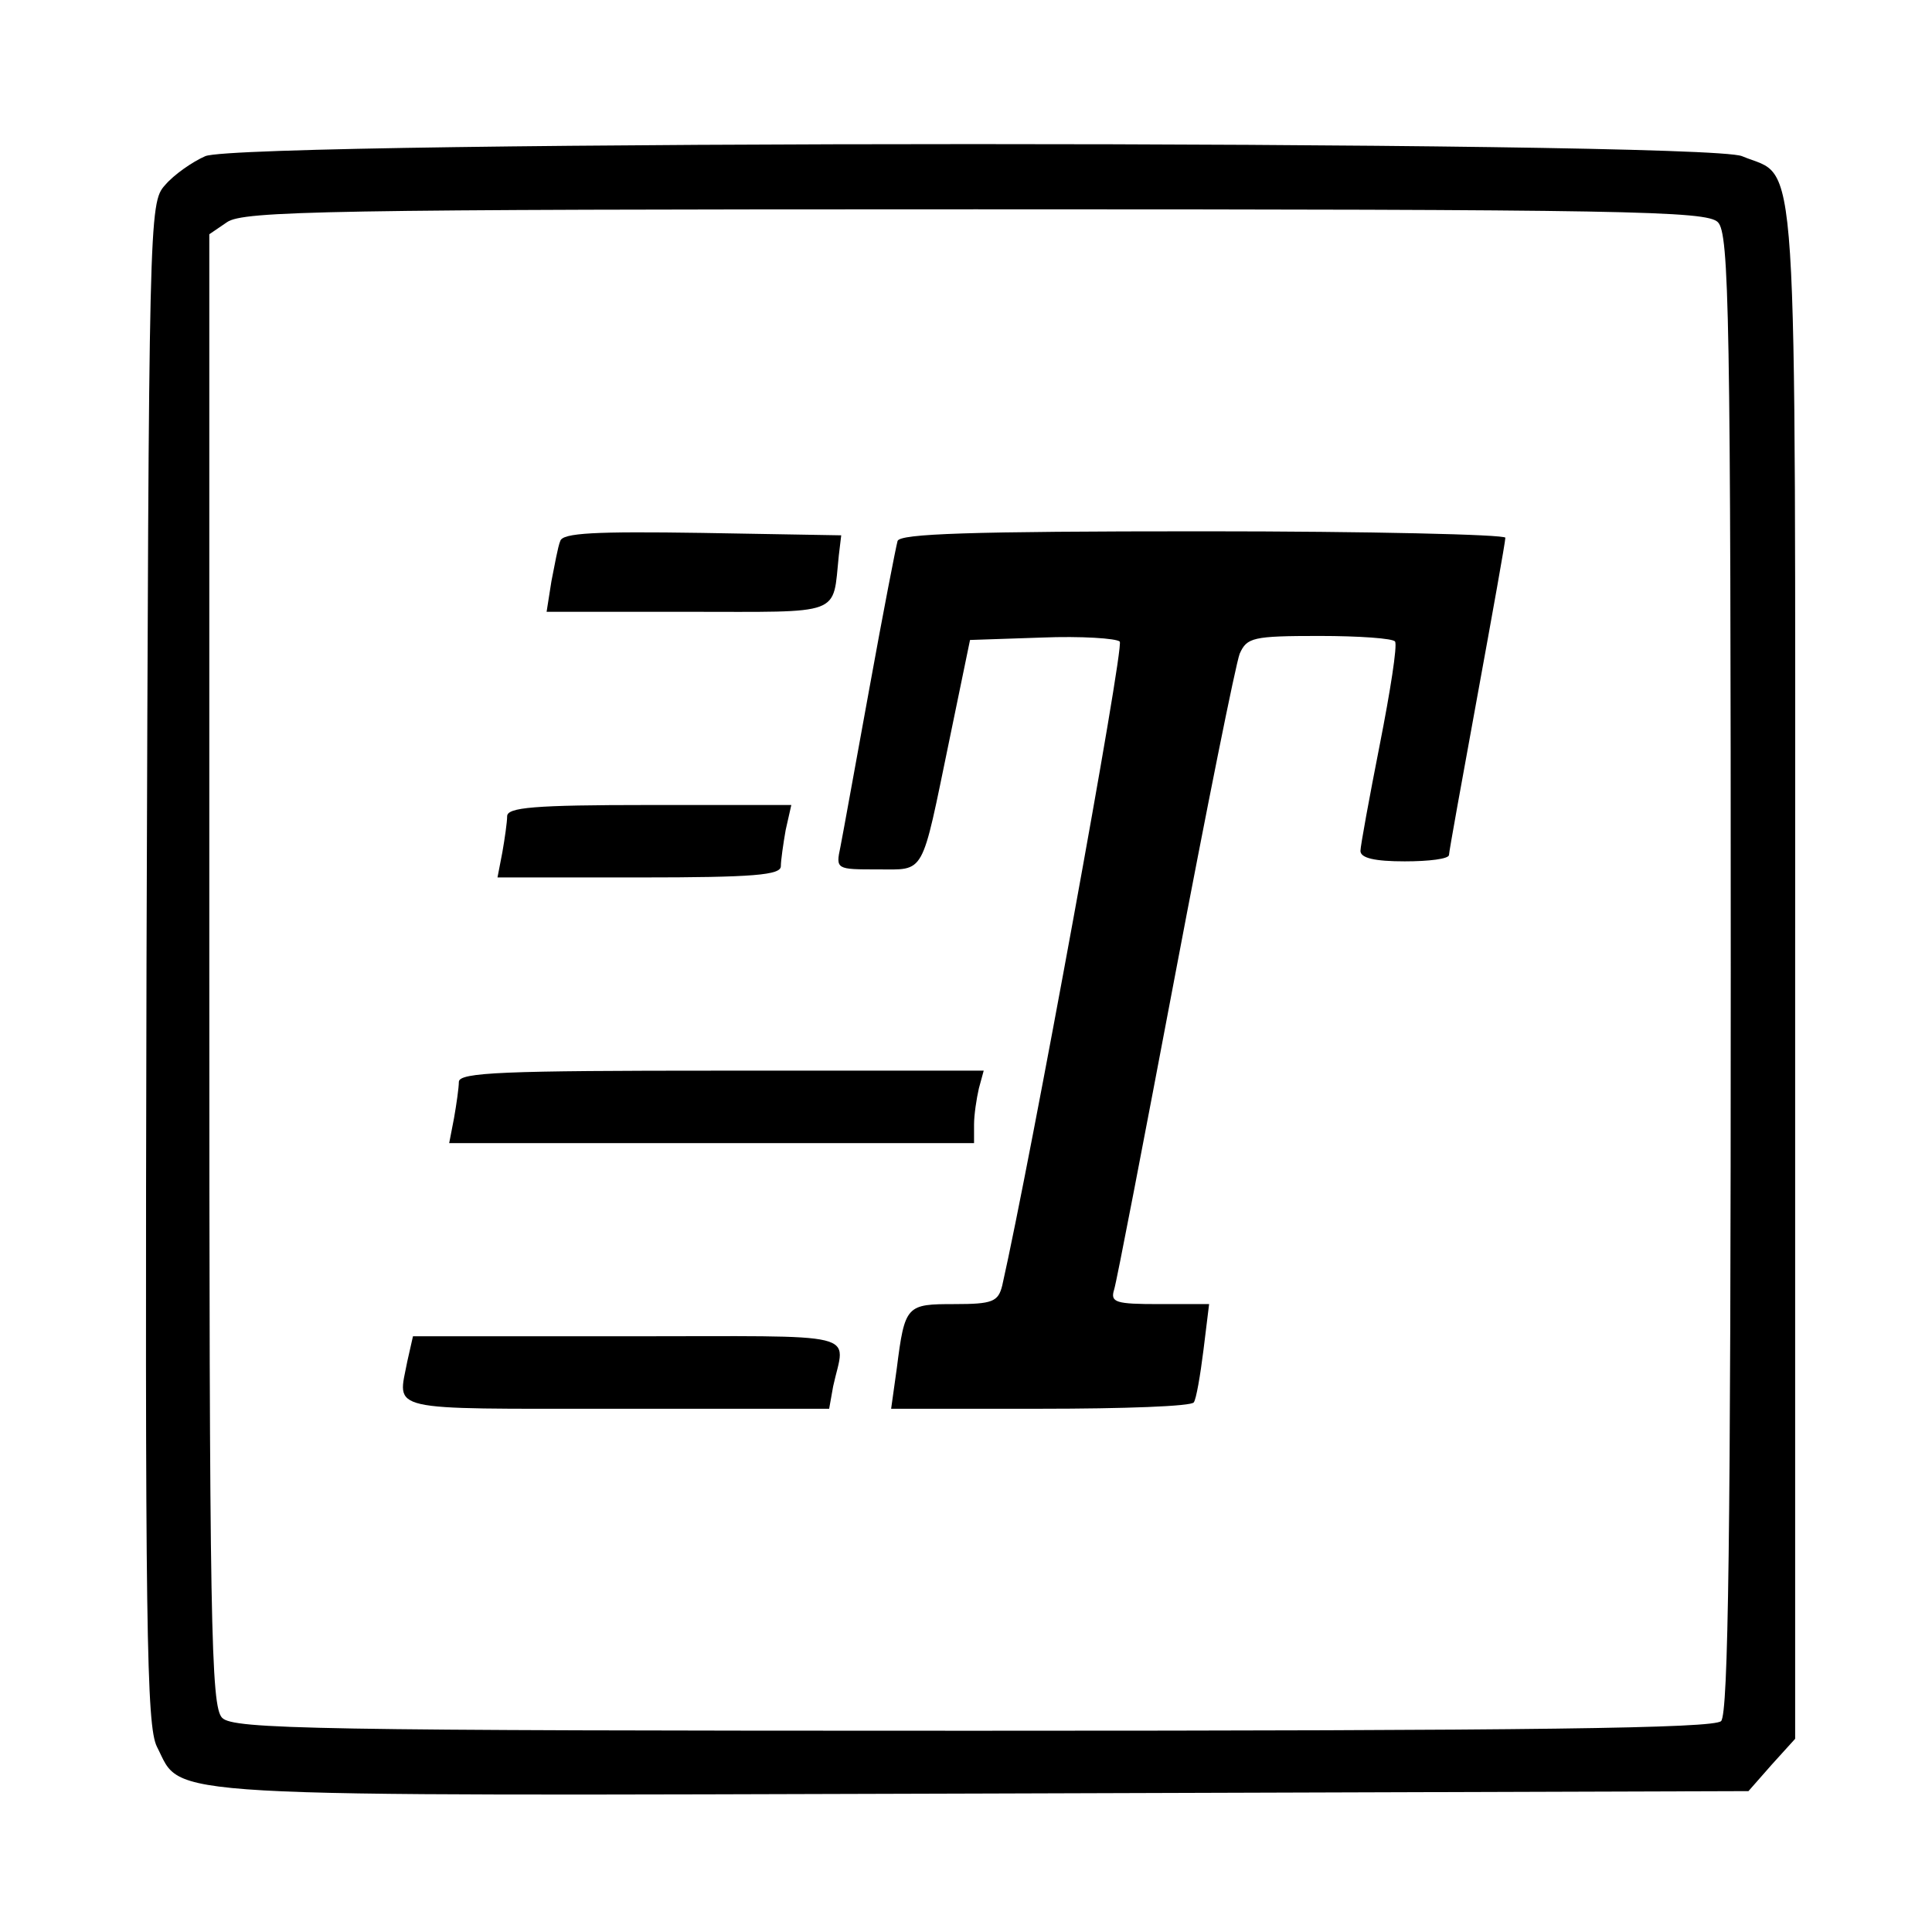 <?xml version="1.0" standalone="no"?>
<!DOCTYPE svg PUBLIC "-//W3C//DTD SVG 20010904//EN"
 "http://www.w3.org/TR/2001/REC-SVG-20010904/DTD/svg10.dtd">
<svg version="1.0" xmlns="http://www.w3.org/2000/svg"
 width="240pt" height="240pt" viewBox="0 0 240 240"
 preserveAspectRatio="xMidYMid meet">

<g transform="translate(0,240) scale(0.1,-0.1)"
fill="#000000" stroke="none">
<path d="M255 2206 c-16 -7 -39 -23 -50 -36 -20 -22 -20 -38 -23 -966 -2 -832
0 -948 13 -974 33 -64 -21 -61 1026 -58 l951 3 29 33 29 32 0 953 c0 1057 5
983 -66 1013 -48 20 -1863 20 -1909 0z m1879 -82 c14 -14 16 -112 16 -933 0
-700 -3 -920 -12 -929 -9 -9 -229 -12 -929 -12 -821 0 -919 2 -933 16 -14 14
-16 112 -16 929 l0 914 22 15 c20 14 125 16 930 16 811 0 908 -2 922 -16z"/>
<path d="M696 1728 c-3 -7 -7 -30 -11 -50 l-6 -38 175 0 c195 0 180 -6 188 70
l3 25 -173 3 c-133 2 -173 0 -176 -10z"/>
<path d="M1115 1728 c-2 -7 -18 -89 -35 -183 -17 -93 -33 -182 -36 -197 -6
-28 -5 -28 46 -28 60 0 54 -10 89 159 l26 126 89 3 c49 2 93 -1 97 -5 6 -6
-111 -645 -146 -800 -5 -20 -12 -23 -59 -23 -60 0 -62 -1 -72 -80 l-7 -50 186
0 c102 0 188 3 190 8 3 4 8 33 12 65 l7 57 -62 0 c-54 0 -61 2 -56 18 3 9 37
186 76 392 39 206 75 385 80 398 9 20 16 22 99 22 49 0 92 -3 94 -7 3 -5 -6
-62 -19 -128 -13 -66 -24 -126 -24 -132 0 -9 18 -13 55 -13 30 0 55 3 55 8 0
4 16 92 35 196 19 104 35 193 35 198 0 4 -169 8 -375 8 -292 0 -377 -3 -380
-12z"/>
<path d="M630 1386 c0 -7 -3 -28 -6 -45 l-6 -31 176 0 c143 0 176 3 176 14 0
7 3 28 6 45 l7 31 -177 0 c-143 0 -176 -3 -176 -14z"/>
<path d="M570 1056 c0 -7 -3 -28 -6 -45 l-6 -31 326 0 326 0 0 23 c0 12 3 32
6 45 l6 22 -326 0 c-270 0 -326 -2 -326 -14z"/>
<path d="M506 709 c-12 -63 -30 -59 259 -59 l265 0 5 28 c15 69 42 62 -255 62
l-267 0 -7 -31z"/>
</g>
</svg>

